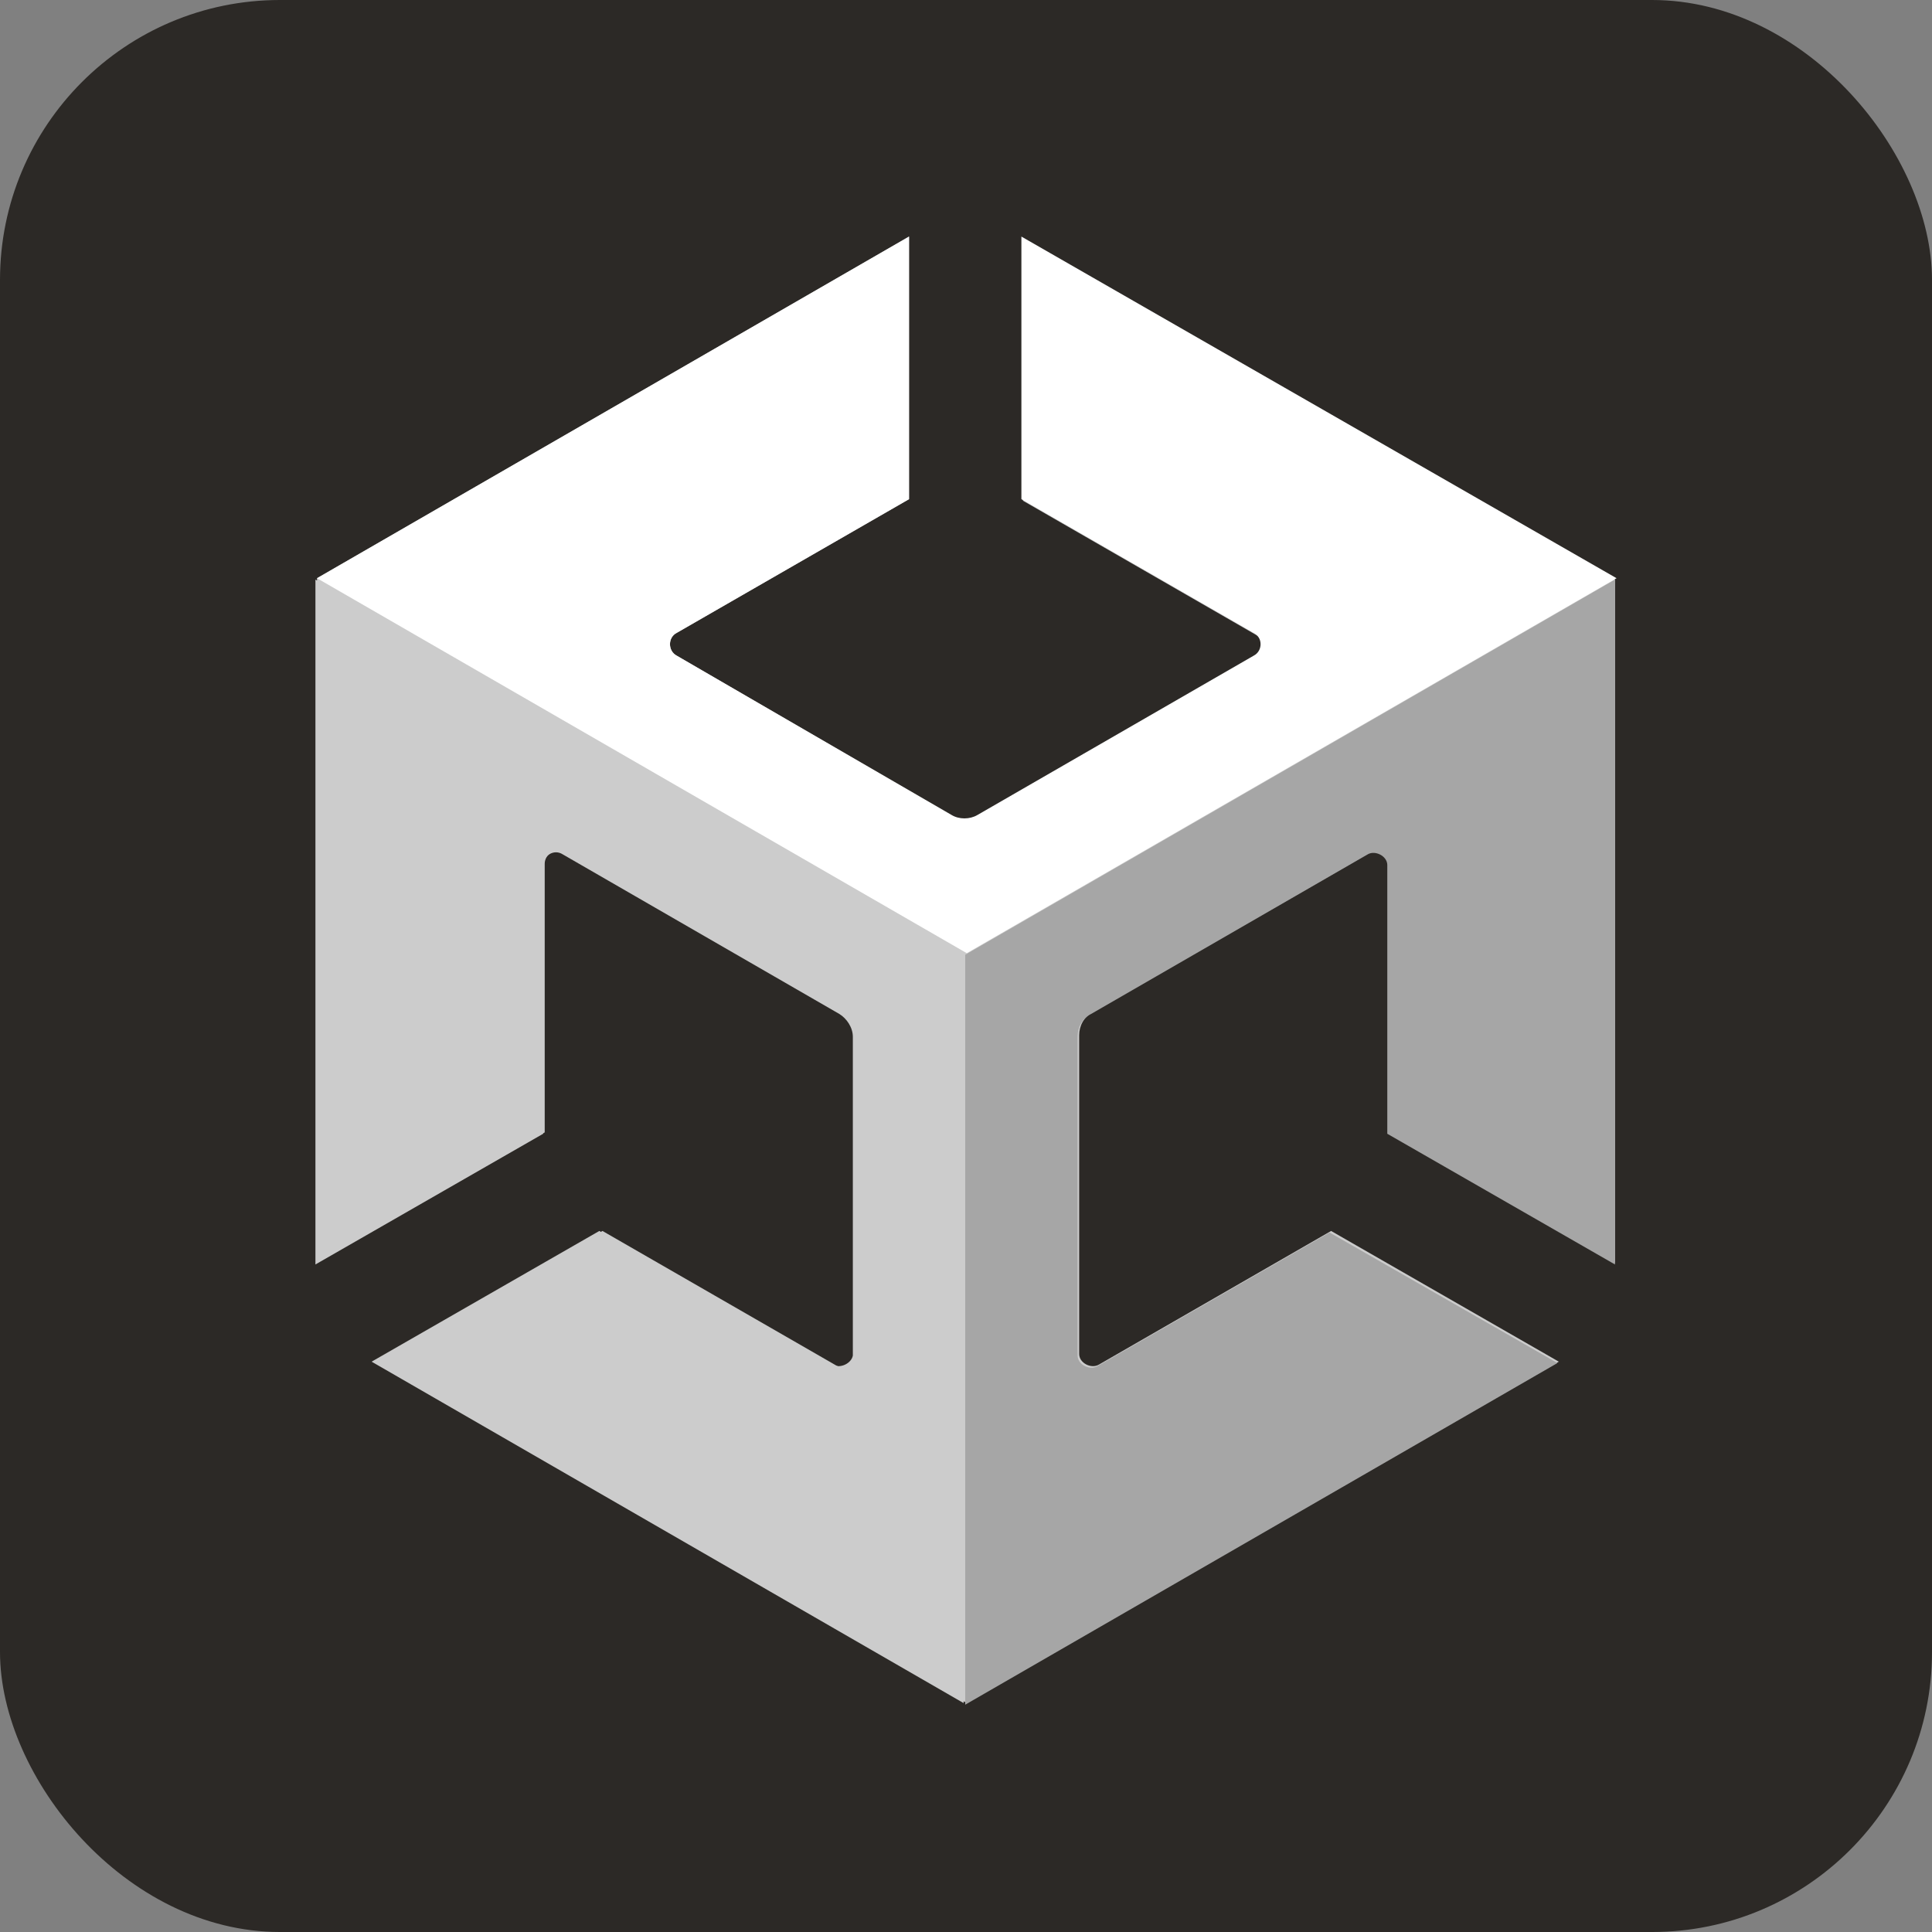 <svg version="1.2" xmlns="http://www.w3.org/2000/svg" viewBox="0 0 980 980" width="64" height="64">
	<rect x="0" y="0" width="980" height="980" fill="#808080" stroke="none"/>
	<title>U_Logo_White_RGB-svg</title>
	<style>
		.s0 { fill: #2c2926 } 
		.s1 { fill: #cccccc } 
		.s2 { fill: #a6a6a6 } 
		.s3 { fill: #ffffff } 
	</style>
	<g id="Layer">
		<rect id="Shape 1" class="s0" width="980" height="980" rx="142"></rect>
		<path id="Layer" class="s1" d="m704.5 574.4v-136.3c0-4.7-6.2-7.7-10-5.4l-140.2 80.8c-4.6 2.3-6.9 7-6.9 11.6v161.7c0 4.6 6.1 7.7 10 5.4l117.8-67.8 115.5 66.3-300.3 173.2-300.4-173.2 115.6-66.3 117.8 67.8c4.6 3.1 10-0.8 10-5.4v-161.7c0-4.6-3.1-9.3-6.9-11.6l-140.2-80.8c-4.6-3.1-10 0.7-10 5.4v136.3l-115.5 66.2v-1.5 1.5-347.3l300.3-173.3v133.2l-117.8 67.8c-4.6 2.3-4.6 9.2 0 11.6l140.2 81.6c3.8 2.3 9.2 2.3 13 0l140.2-80.9c4.6-2.3 4.6-9.2 0-11.5l-117.8-67.8v-133.2l300.3 173.2v346.6z"/>
		<path id="Layer" class="s2" d="m489.6 484.3l329.6-190.3v347.4l-115.5-66.3v-136.3c0-4.6-6.2-7.7-10-5.4l-140.2 80.9c-4.6 2.3-6.9 6.9-6.9 11.6v161.7c0 4.6 6.2 7.7 10 5.4l117.8-67.8 115.6 66.2-300.4 173.3z"/>
		<path id="Layer" class="s3" d="m820 293.3l-329.6 190.2-329.6-190.2 300.3-173.3v133.2l-117.8 67.8c-4.6 2.3-4.6 9.2 0 11.6l139.4 80.8c3.8 2.3 9.2 2.3 13.1 0l140.1-80.8c4.7-2.4 4.7-9.3 0-11.6l-117.8-67.8v-133.2z"/>
		<path id="Layer" class="s1" d="m432.6 687.6v-161.7c0-4.7-3.1-9.3-6.9-11.6l-140.2-80.9c-4.6-3-10 0.8-10 5.4v136.3l-115.5 66.3v-1.6 1.6-347.4l328.8 189.5v380.4l-300.3-173.2 115.5-66.3 117.8 67.8c4.7 2.3 10.1-0.8 10.8-4.6z"/>
	</g>
</svg>
